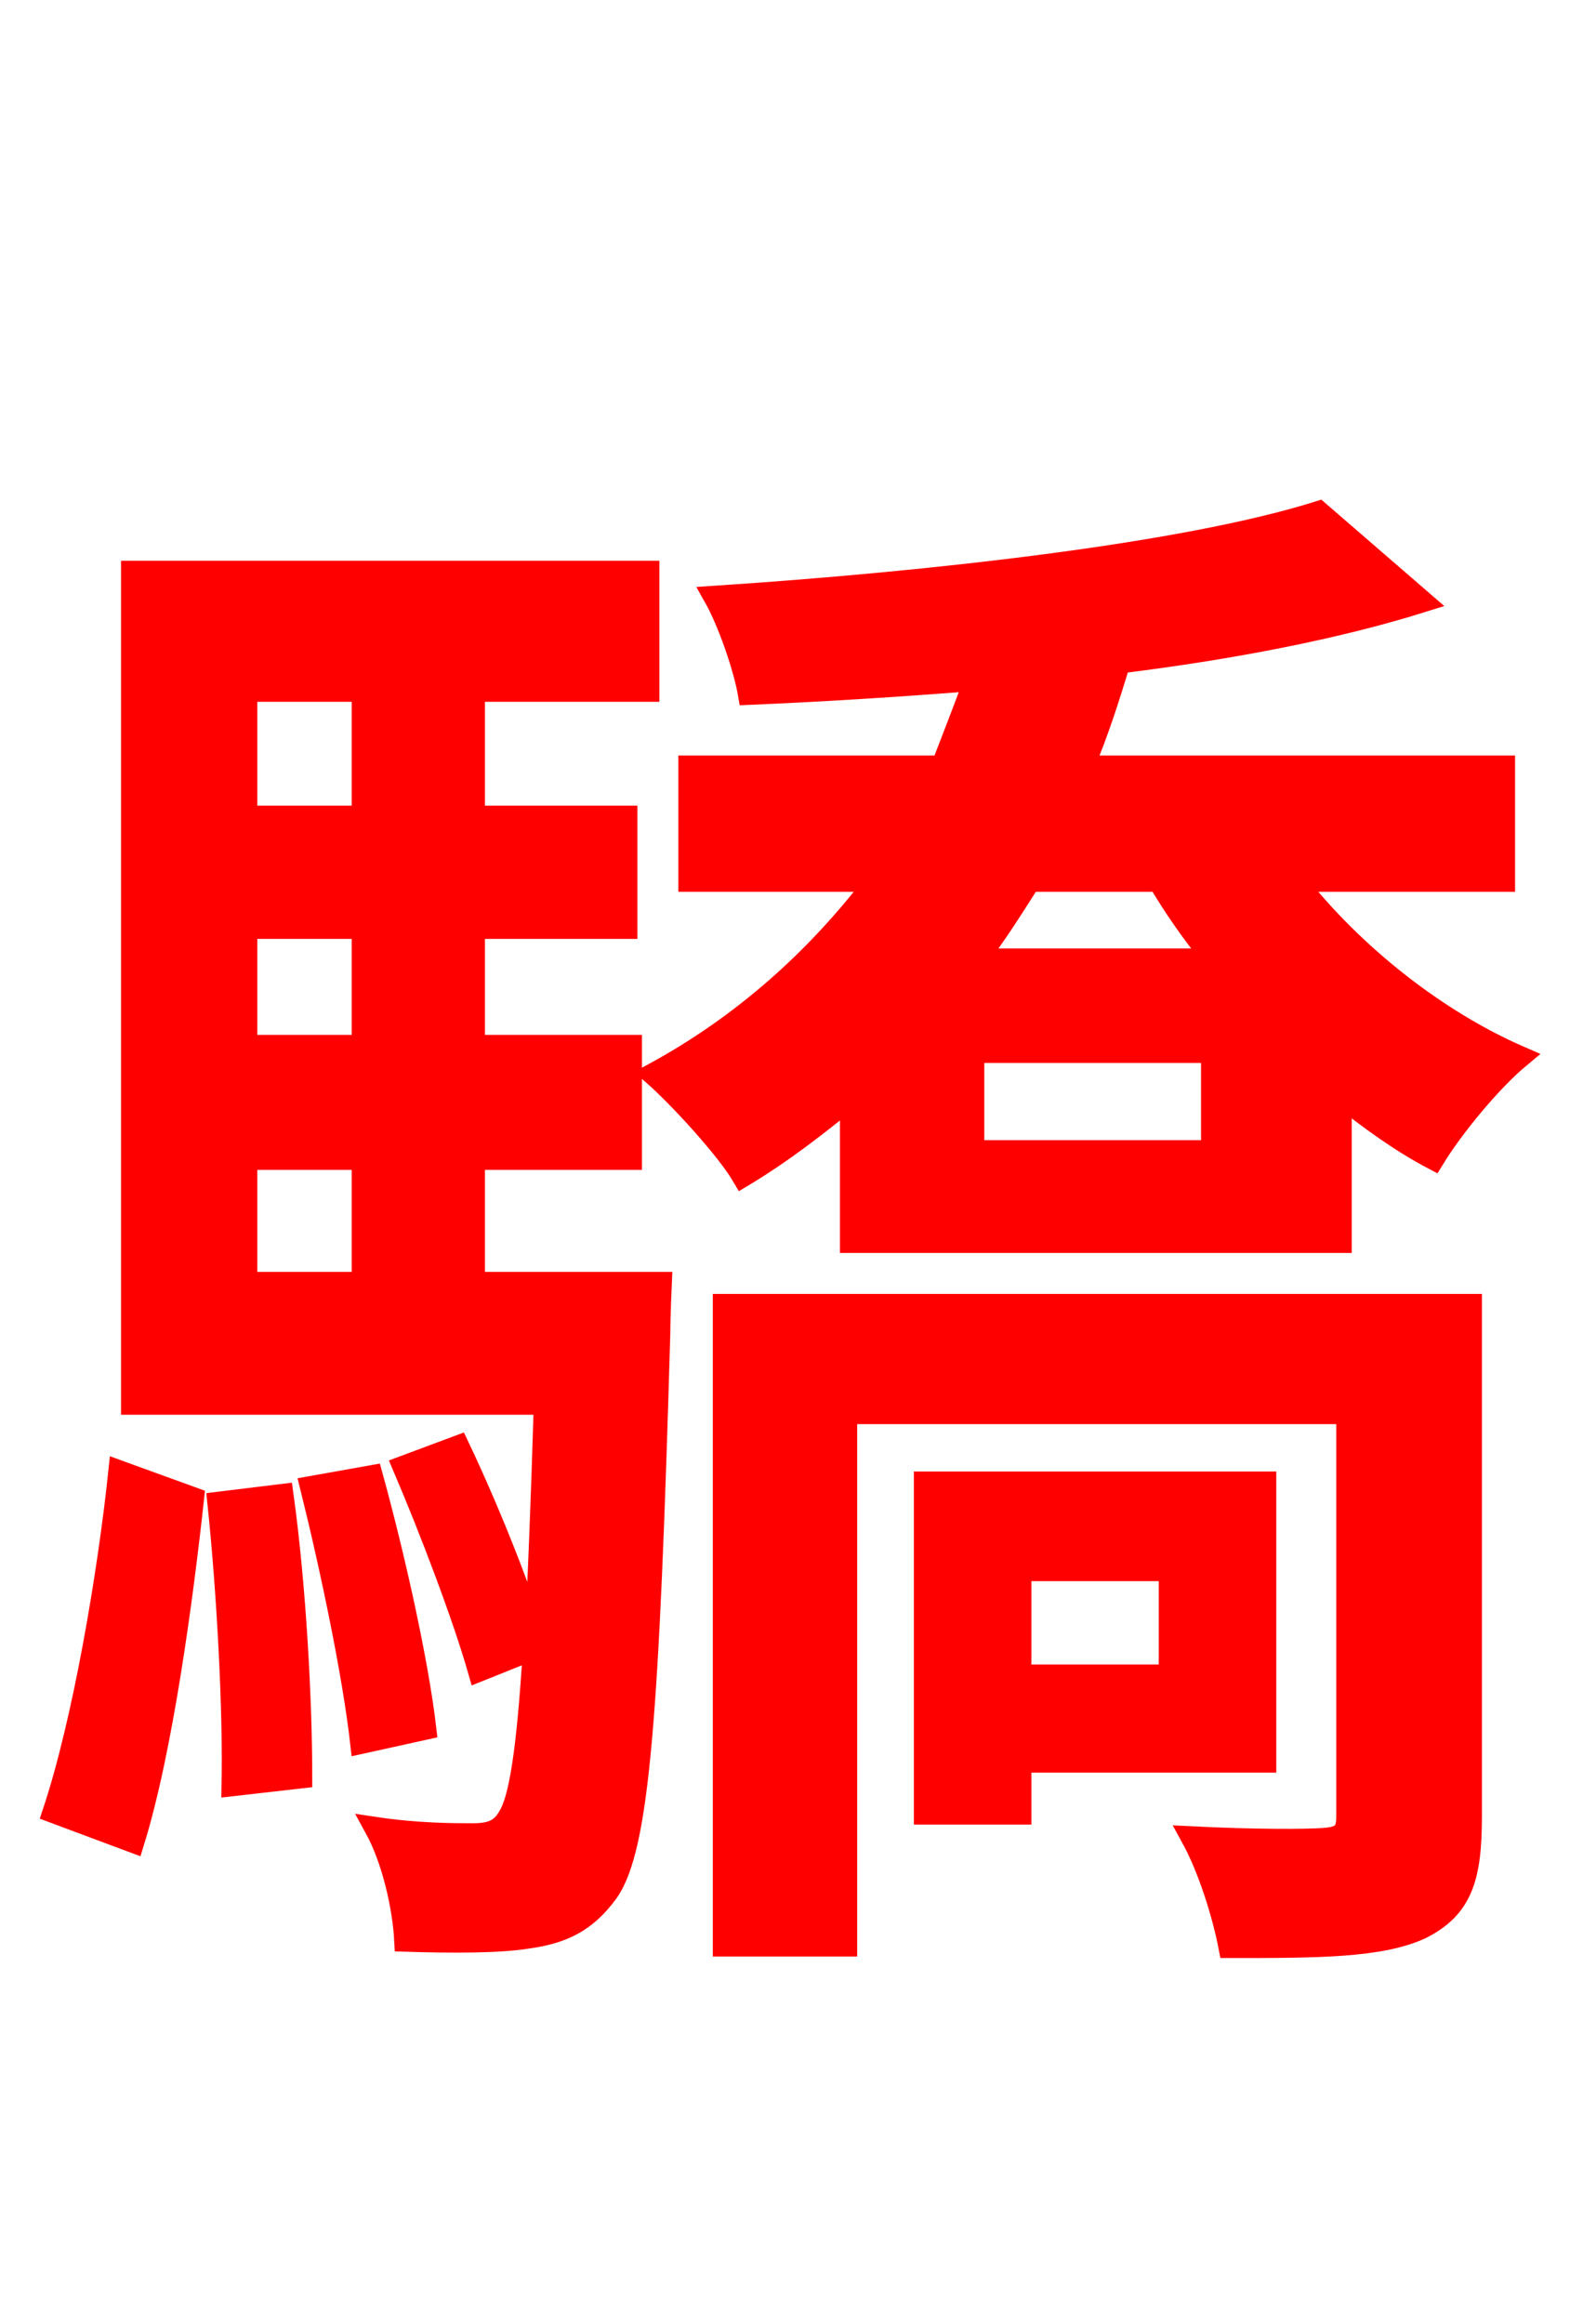 <svg xmlns="http://www.w3.org/2000/svg" xmlns:xlink="http://www.w3.org/1999/xlink" width="72" height="106.56"><path fill="red" stroke="red" d="M6.12 84.46C7.42 80.28 8.35 73.37 8.86 68.69L5.47 67.46C4.97 72.22 3.82 78.98 2.45 83.09ZM10.01 68.90C10.44 73.01 10.73 78.34 10.66 81.86L13.82 81.50C13.82 77.98 13.54 72.72 12.96 68.54ZM14.26 68.18C15.19 71.93 16.20 76.75 16.56 79.92L19.51 79.27C19.15 76.18 18.07 71.35 17.06 67.68ZM11.30 53.14L16.63 53.14L16.63 58.82L11.30 58.82ZM16.63 31.68L16.63 37.44L11.30 37.44L11.30 31.68ZM16.63 47.95L11.30 47.95L11.30 42.55L16.63 42.55ZM21.74 58.82L21.74 53.14L28.94 53.14L28.94 47.95L21.74 47.95L21.74 42.55L28.73 42.55L28.73 37.44L21.74 37.44L21.74 31.68L29.74 31.68L29.74 26.21L6.05 26.21L6.05 64.37L24.98 64.37C24.84 68.98 24.70 72.50 24.55 75.17C23.83 72.79 22.39 69.19 21.02 66.31L18.50 67.25C19.73 70.13 21.24 74.09 21.96 76.61L24.48 75.60C24.19 80.35 23.83 82.51 23.33 83.30C22.97 83.95 22.46 84.10 21.67 84.10C20.81 84.10 19.15 84.10 17.21 83.81C18.00 85.25 18.50 87.41 18.58 88.99C20.74 89.06 22.90 89.06 24.19 88.85C25.78 88.63 26.86 88.13 27.86 86.76C29.30 84.74 29.74 78.55 30.24 61.13C30.24 60.41 30.31 58.82 30.31 58.82ZM53.64 72.00L53.64 76.82L46.80 76.82L46.80 72.00ZM58.03 80.78L58.03 67.97L42.41 67.97L42.41 83.16L46.80 83.16L46.80 80.78ZM67.46 59.83L33.19 59.83L33.19 89.21L38.81 89.21L38.81 64.80L61.78 64.80L61.78 83.30C61.78 84.02 61.56 84.24 60.77 84.31C59.90 84.38 57.46 84.38 54.65 84.24C55.44 85.68 56.09 87.77 56.38 89.28C60.41 89.28 63.29 89.28 65.16 88.42C67.03 87.48 67.46 86.11 67.46 83.30ZM55.58 52.78L44.64 52.78L44.64 48.24L55.58 48.24ZM53.14 40.39C53.86 41.62 54.72 42.84 55.66 43.99L44.78 43.99C45.65 42.91 46.44 41.62 47.23 40.39ZM68.98 40.39L68.98 35.14L49.68 35.14C50.33 33.62 50.83 32.04 51.34 30.38C56.52 29.74 61.34 28.80 65.23 27.58L60.48 23.47C54.29 25.42 42.62 26.71 32.76 27.36C33.41 28.51 34.13 30.60 34.34 31.82C37.66 31.68 41.18 31.46 44.71 31.18C44.21 32.54 43.70 33.84 43.20 35.14L31.61 35.14L31.61 40.39L40.18 40.39C37.44 43.99 34.06 47.02 29.95 49.25C31.18 50.33 33.34 52.70 34.06 53.93C35.86 52.85 37.44 51.62 39.02 50.33L39.02 56.95L61.49 56.95L61.49 50.26C62.86 51.34 64.22 52.34 65.74 53.14C66.67 51.62 68.40 49.54 69.70 48.46C65.88 46.80 62.06 43.78 59.40 40.39Z"/></svg>
